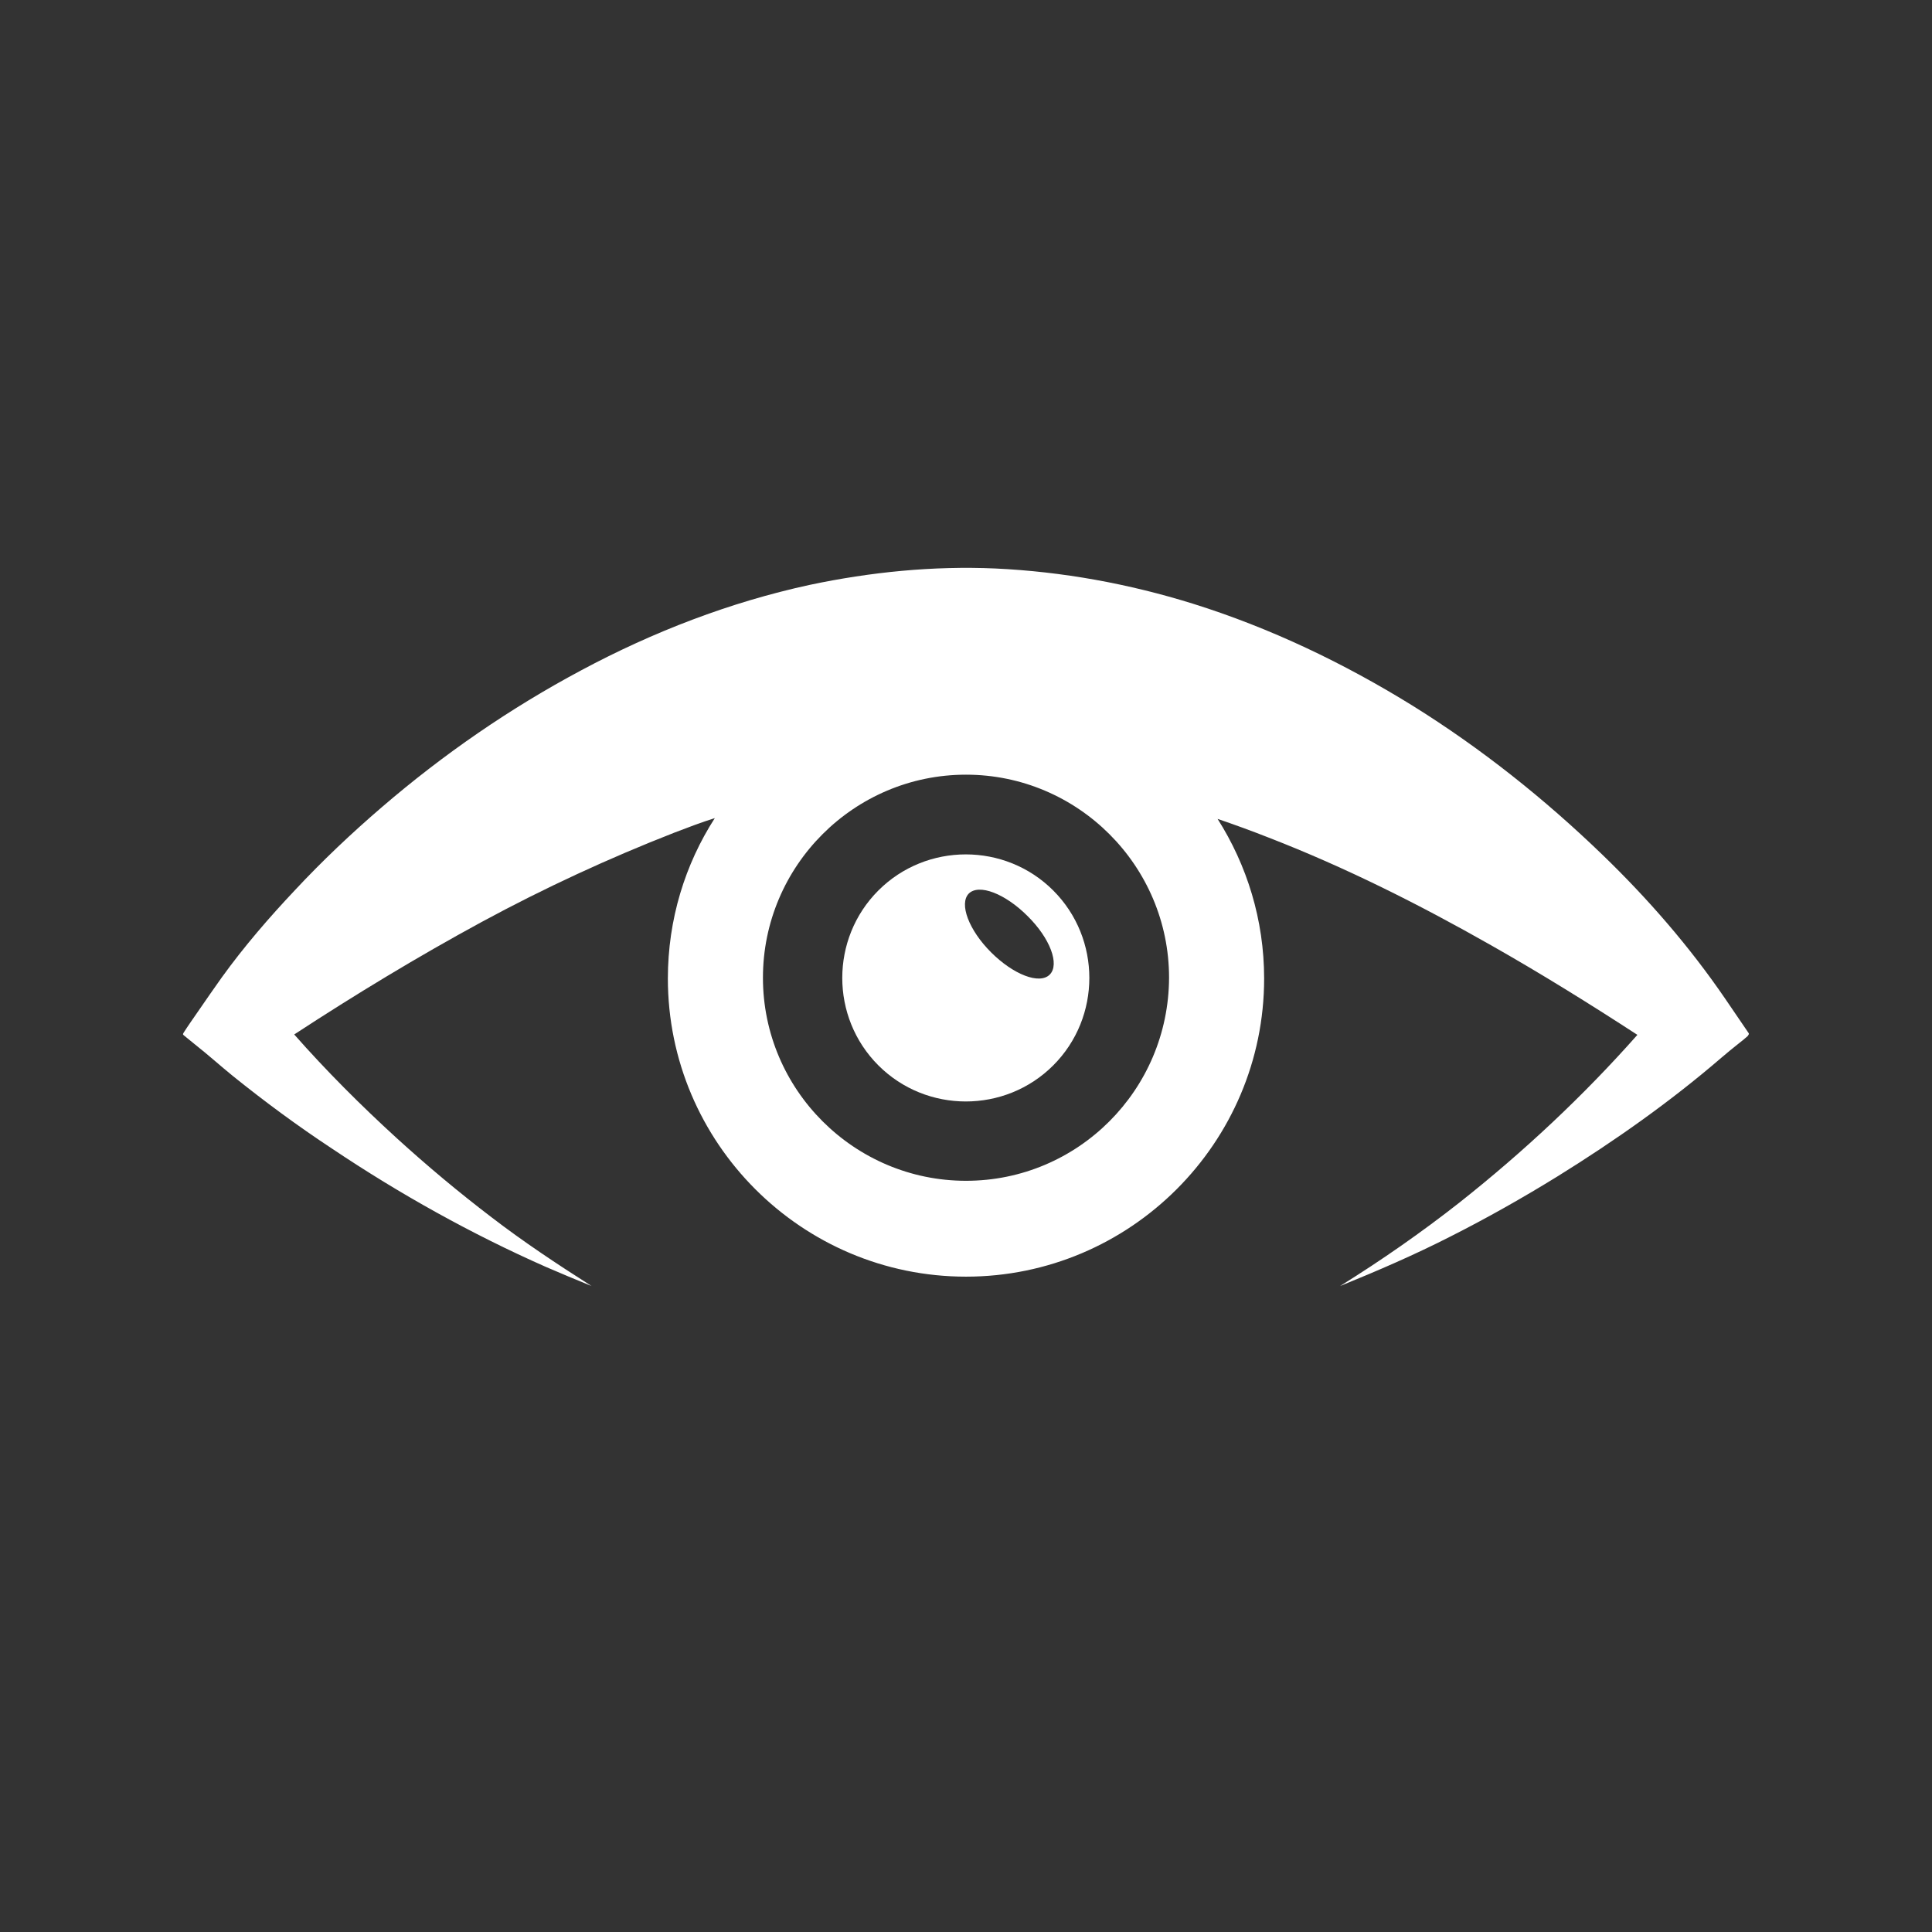<?xml version="1.0" encoding="utf-8"?>
<!-- Generator: Adobe Illustrator 22.1.0, SVG Export Plug-In . SVG Version: 6.00 Build 0)  -->
<svg version="1.1" id="Capa_1" xmlns="http://www.w3.org/2000/svg" xmlns:xlink="http://www.w3.org/1999/xlink" x="0px" y="0px"
	 viewBox="0 0 493.8 493.8" style="enable-background:new 0 0 493.8 493.8;" xml:space="preserve">
<rect x="0" y="0" width="493.8" height="493.8" fill="#333333" stroke="none"/>
<style type="text/css">
	.st0{fill:#FFFFFF;}
</style>
<g>
	<g>
		<path class="st0" d="M224.5,227.6c-12.3,12.3-12.3,32.4,0,44.7c12.3,12.3,32.4,12.3,44.7,0c12.3-12.3,12.3-32.4,0-44.7
			C256.9,215.3,236.8,215.3,224.5,227.6z M268.3,249.1c-2.6,2.6-9.3,0-15-5.7c-5.7-5.7-8.2-12.4-5.7-15c2.6-2.6,9.3,0,15,5.7
			C268.4,239.8,270.9,246.5,268.3,249.1z"/>
		<path class="st0" d="M446.9,264c-2-2.9-4-5.9-6-8.8c-9.1-13.3-19.7-25.5-31.3-36.7c-14.8-14.3-31-27.2-48.5-38.1
			c-17.6-10.9-36.4-19.9-56.2-26.1c-16.4-5.1-33.3-8.2-50.5-9c-15.9-0.7-31.9,0.9-47.5,4.2c-20.3,4.4-40,12-58.3,21.8
			c-18.2,9.7-35.3,21.5-51,35c-7.8,6.7-15.2,13.7-22.2,21.2c-6.6,7-13,14.4-18.7,22.3c-2,2.8-4,5.7-6,8.6c-1.3,1.9-2.6,3.7-3.8,5.6
			c-0.2,0.4-0.2,0.4,0.3,0.8c0.9,0.7,1.8,1.5,2.7,2.2c3.3,2.6,6.4,5.4,9.6,8c8.2,6.6,16.6,12.8,25.4,18.6
			c17.3,11.6,35.6,21.8,54.6,30.2c3.9,1.7,7.8,3.3,11.7,4.9c-8.8-5.6-17.4-11.3-25.6-17.6c-8.4-6.4-16.4-13.1-24.2-20.2
			c-9.2-8.4-18-17.2-26.2-26.5c15.6-10.2,31.6-19.9,48-28.8c15.9-8.6,32.3-16.2,49.2-22.8c3.4-1.3,6.8-2.6,10.3-3.7
			c-7.6,11.8-12,25.9-12,41c0,42,34.2,76.2,76.2,76.2c42,0,76.2-34.2,76.2-76.2c0-15-4.4-29-11.9-40.8c4.4,1.5,8.8,3.1,13.1,4.8
			c19.6,7.6,38.5,17.1,56.8,27.5c12.7,7.2,25.1,14.9,37.4,22.9c-13.8,15.6-29.1,29.9-45.4,42.8c-9.8,7.7-20,14.8-30.6,21.4
			c9.6-3.9,19.1-8,28.3-12.7c9.3-4.7,18.5-9.9,27.4-15.4c14.5-9,28.7-19,41.7-30.2c1.5-1.3,3-2.5,4.5-3.7c0.8-0.6,1.5-1.2,2.3-1.9
			C447,264.3,447.1,264.3,446.9,264z M246.9,301.8c-28.6,0-51.9-23.3-51.9-51.9c0-28.6,23.3-51.9,51.9-51.9
			c28.6,0,51.9,23.3,51.9,51.9C298.7,278.6,275.5,301.8,246.9,301.8z"/>
	</g>
</g>
</svg>
